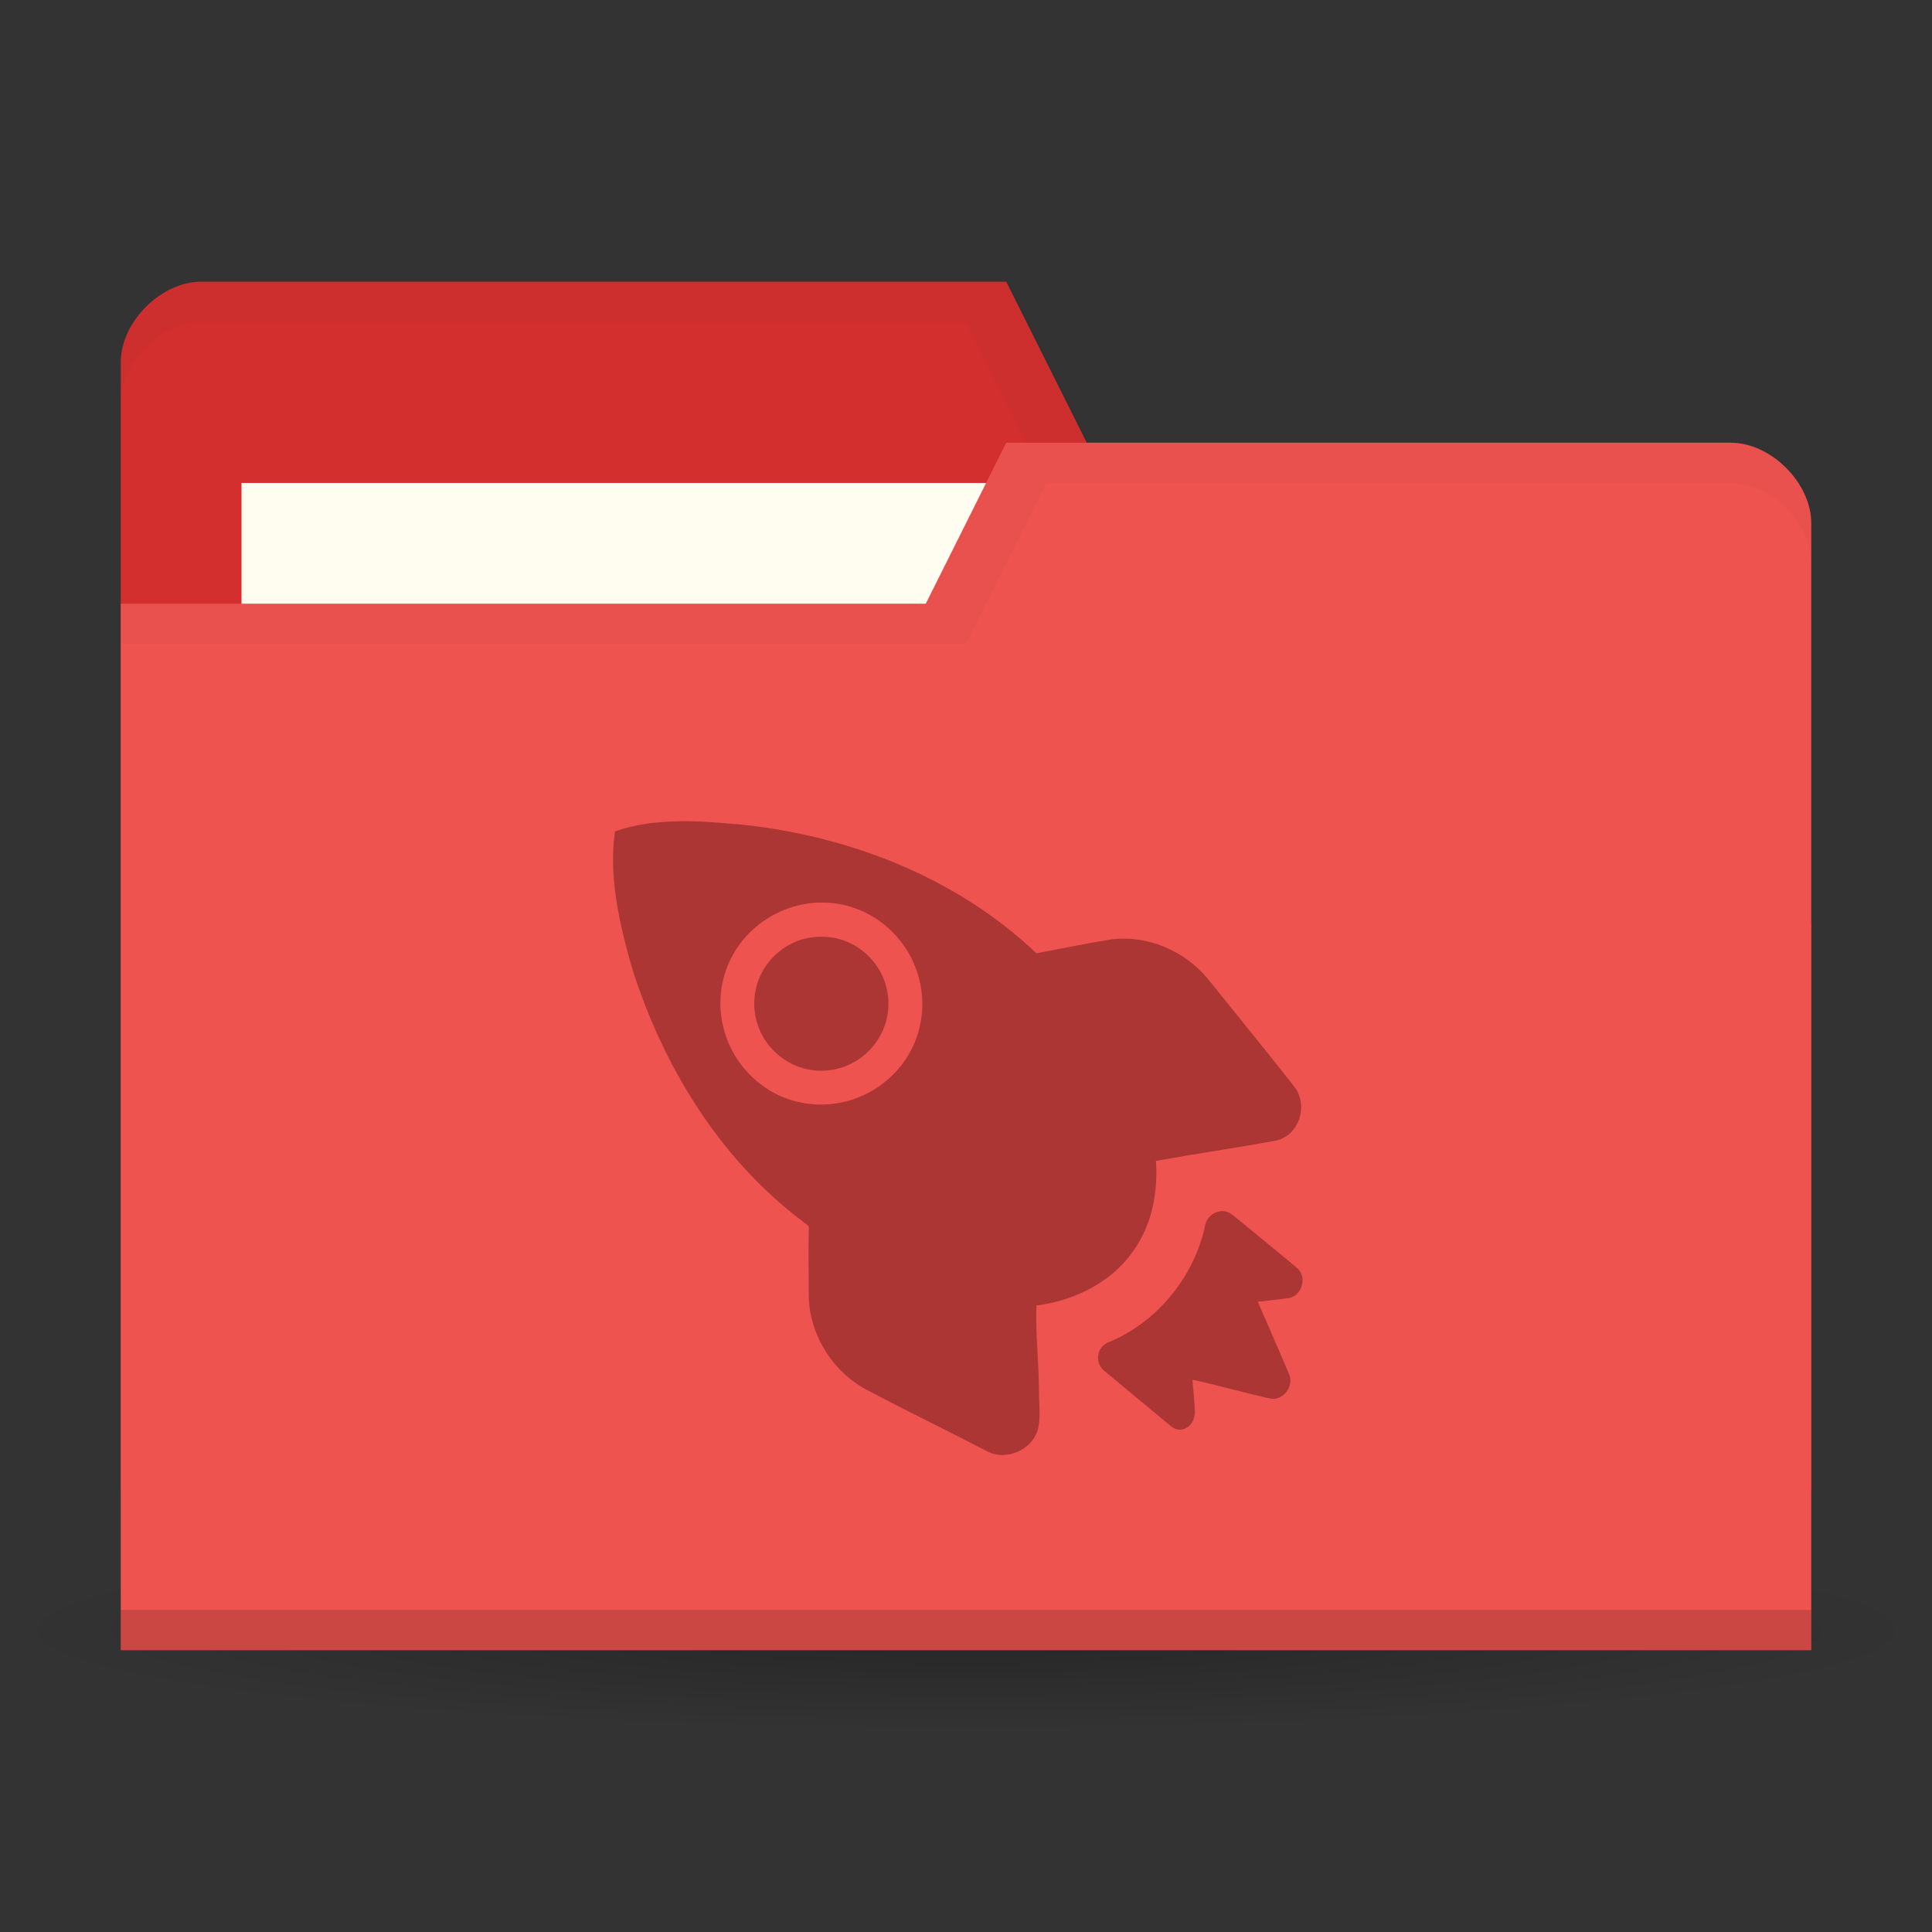 <!-- Created with Inkscape (http://www.inkscape.org/) -->
<svg xmlns="http://www.w3.org/2000/svg" viewBox="0 0 96 96">
 <rect x="0" y="0" width="96" height="96" fill="#333333" stroke="none"/>
 <defs>
  <radialGradient id="radialGradient3850" cx="24.08" cy="41.38" r="21.08" gradientTransform="matrix(1,0,0,0.113,0,36.704)" gradientUnits="userSpaceOnUse">
   <stop style="stop-color:#000;stop-opacity:0.392"/>
   <stop offset="1" style="stop-color:#000;stop-opacity:0"/>
  </radialGradient>
 </defs>
 <g transform="translate(0,48)">
  <path d="m 45.15 41.38 c 0 1.316 -9.436 2.383 -21.08 2.383 c -11.64 0 -21.08 -1.067 -21.08 -2.383 0 -1.316 9.436 -2.383 21.08 -2.383 c 11.64 0 21.08 1.067 21.08 2.383 z" transform="matrix(2.278,0,0,2.098,-6.833,-53.824)" style="fill:url(#radialGradient3850);opacity:0.65;fill-opacity:1;stroke:none"/>
 </g>
 <g transform="translate(0,-956.362)">
  <path d="m 6 974.36 0 56 84 0 0 -28 -4 -24 -32 0 -4 -8 -40 0 c -2 0 -4 2 -4 4 z" style="fill:#d32f2f;fill-opacity:1;stroke:none"/>
  <rect width="42" height="16" x="12" y="980.36" style="fill:#fffdf0;fill-opacity:1;stroke:none"/>
  <path d="m 10 970.36 c -2 0 -4 2 -4 4 l 0 2 c 0 -2 2 -4 4 -4 l 38 0 4 8 34 0 4 24 0 -2 -4 -24 -32 0 -4 -8 z" style="fill:#000;opacity:0.03;fill-opacity:1;stroke:none"/>
  <path d="m 90 982.36 0 56 -84 0 0 -52 40 0 4 -8 36 0 c 2 0 4 2 4 4 z" style="fill:#ef5350;fill-opacity:1;stroke:none"/>
  <path d="m 6 1036.36 0 2 84 0 0 -2 z" style="fill:#000;opacity:0.15;fill-opacity:1;stroke:none"/>
  <path d="m 50 978.36 -4 8 -40 0 0 2 42 0 4 -8 34 0 c 2 0 4 2 4 4 l 0 -2 c 0 -2 -2 -4 -4 -4 z" style="fill:#000;opacity:0.03;fill-opacity:1;stroke:none"/>
  <path d="m 33.749 997.17 c -1.1 0.02 -2.14 0.136 -3.188 0.5 -0.329 2.232 0.214 4.548 0.813 6.687 1.524 4.907 4.352 9.564 8.5 12.688 0.152 0.144 0.368 0.178 0.313 0.437 -0.022 1.087 -0.002 2.223 0 3.313 0.045 1.906 1.193 3.727 2.875 4.625 1.997 1.051 3.989 2.026 6 3.062 0.926 0.49 2.209 -0.072 2.5 -1.062 0.177 -0.651 0.053 -1.336 0.063 -2 -0.007 -1.4 -0.179 -2.805 -0.125 -4.188 1.83 -0.228 3.67 -1.114 4.75 -2.625 0.963 -1.289 1.305 -2.958 1.188 -4.562 1.958 -0.35 3.975 -0.645 5.938 -1 1.161 -0.232 1.665 -1.743 0.938 -2.688 -1.427 -1.808 -2.862 -3.579 -4.313 -5.375 -1.171 -1.4 -3.01 -2.176 -4.813 -1.937 -1.225 0.196 -2.48 0.46 -3.688 0.687 -3.901 -3.716 -9.145 -5.775 -14.438 -6.375 -1.087 -0.098 -2.212 -0.205 -3.313 -0.188 z m 6.625 4.062 c 1.279 -0.116 2.561 0.239 3.625 1.125 2.128 1.772 2.459 4.935 0.688 7.06 -1.772 2.128 -4.935 2.459 -7.06 0.687 -2.128 -1.772 -2.459 -4.935 -0.688 -7.06 0.886 -1.064 2.159 -1.696 3.438 -1.813 z m 0.125 1.688 c -0.852 0.078 -1.659 0.477 -2.25 1.187 -1.182 1.42 -0.982 3.505 0.438 4.688 1.42 1.182 3.505 0.982 4.688 -0.438 1.182 -1.42 0.982 -3.505 -0.438 -4.687 -0.71 -0.591 -1.585 -0.828 -2.438 -0.75 z m 20.313 13.625 c -0.438 -0.04 -0.874 0.292 -0.938 0.75 -0.558 2.536 -2.361 4.739 -4.75 5.75 -0.622 0.196 -0.761 1.029 -0.25 1.437 1.048 0.873 2.26 1.882 3.313 2.75 0.512 0.435 1.179 -0.02 1.188 -0.687 -0.016 -0.532 -0.077 -1.1 -0.125 -1.625 1.305 0.28 2.583 0.652 3.875 0.937 0.609 0.126 1.185 -0.607 0.938 -1.187 -0.511 -1.224 -1.038 -2.407 -1.563 -3.625 0.529 -0.062 1.037 -0.108 1.563 -0.188 0.651 -0.128 0.905 -1.076 0.375 -1.5 -1.054 -0.887 -2.119 -1.744 -3.188 -2.625 -0.125 -0.098 -0.292 -0.174 -0.438 -0.188 z" style="fill:#ab3634;fill-opacity:1;stroke:none;fill-rule:nonzero"/>
 </g>
</svg>
